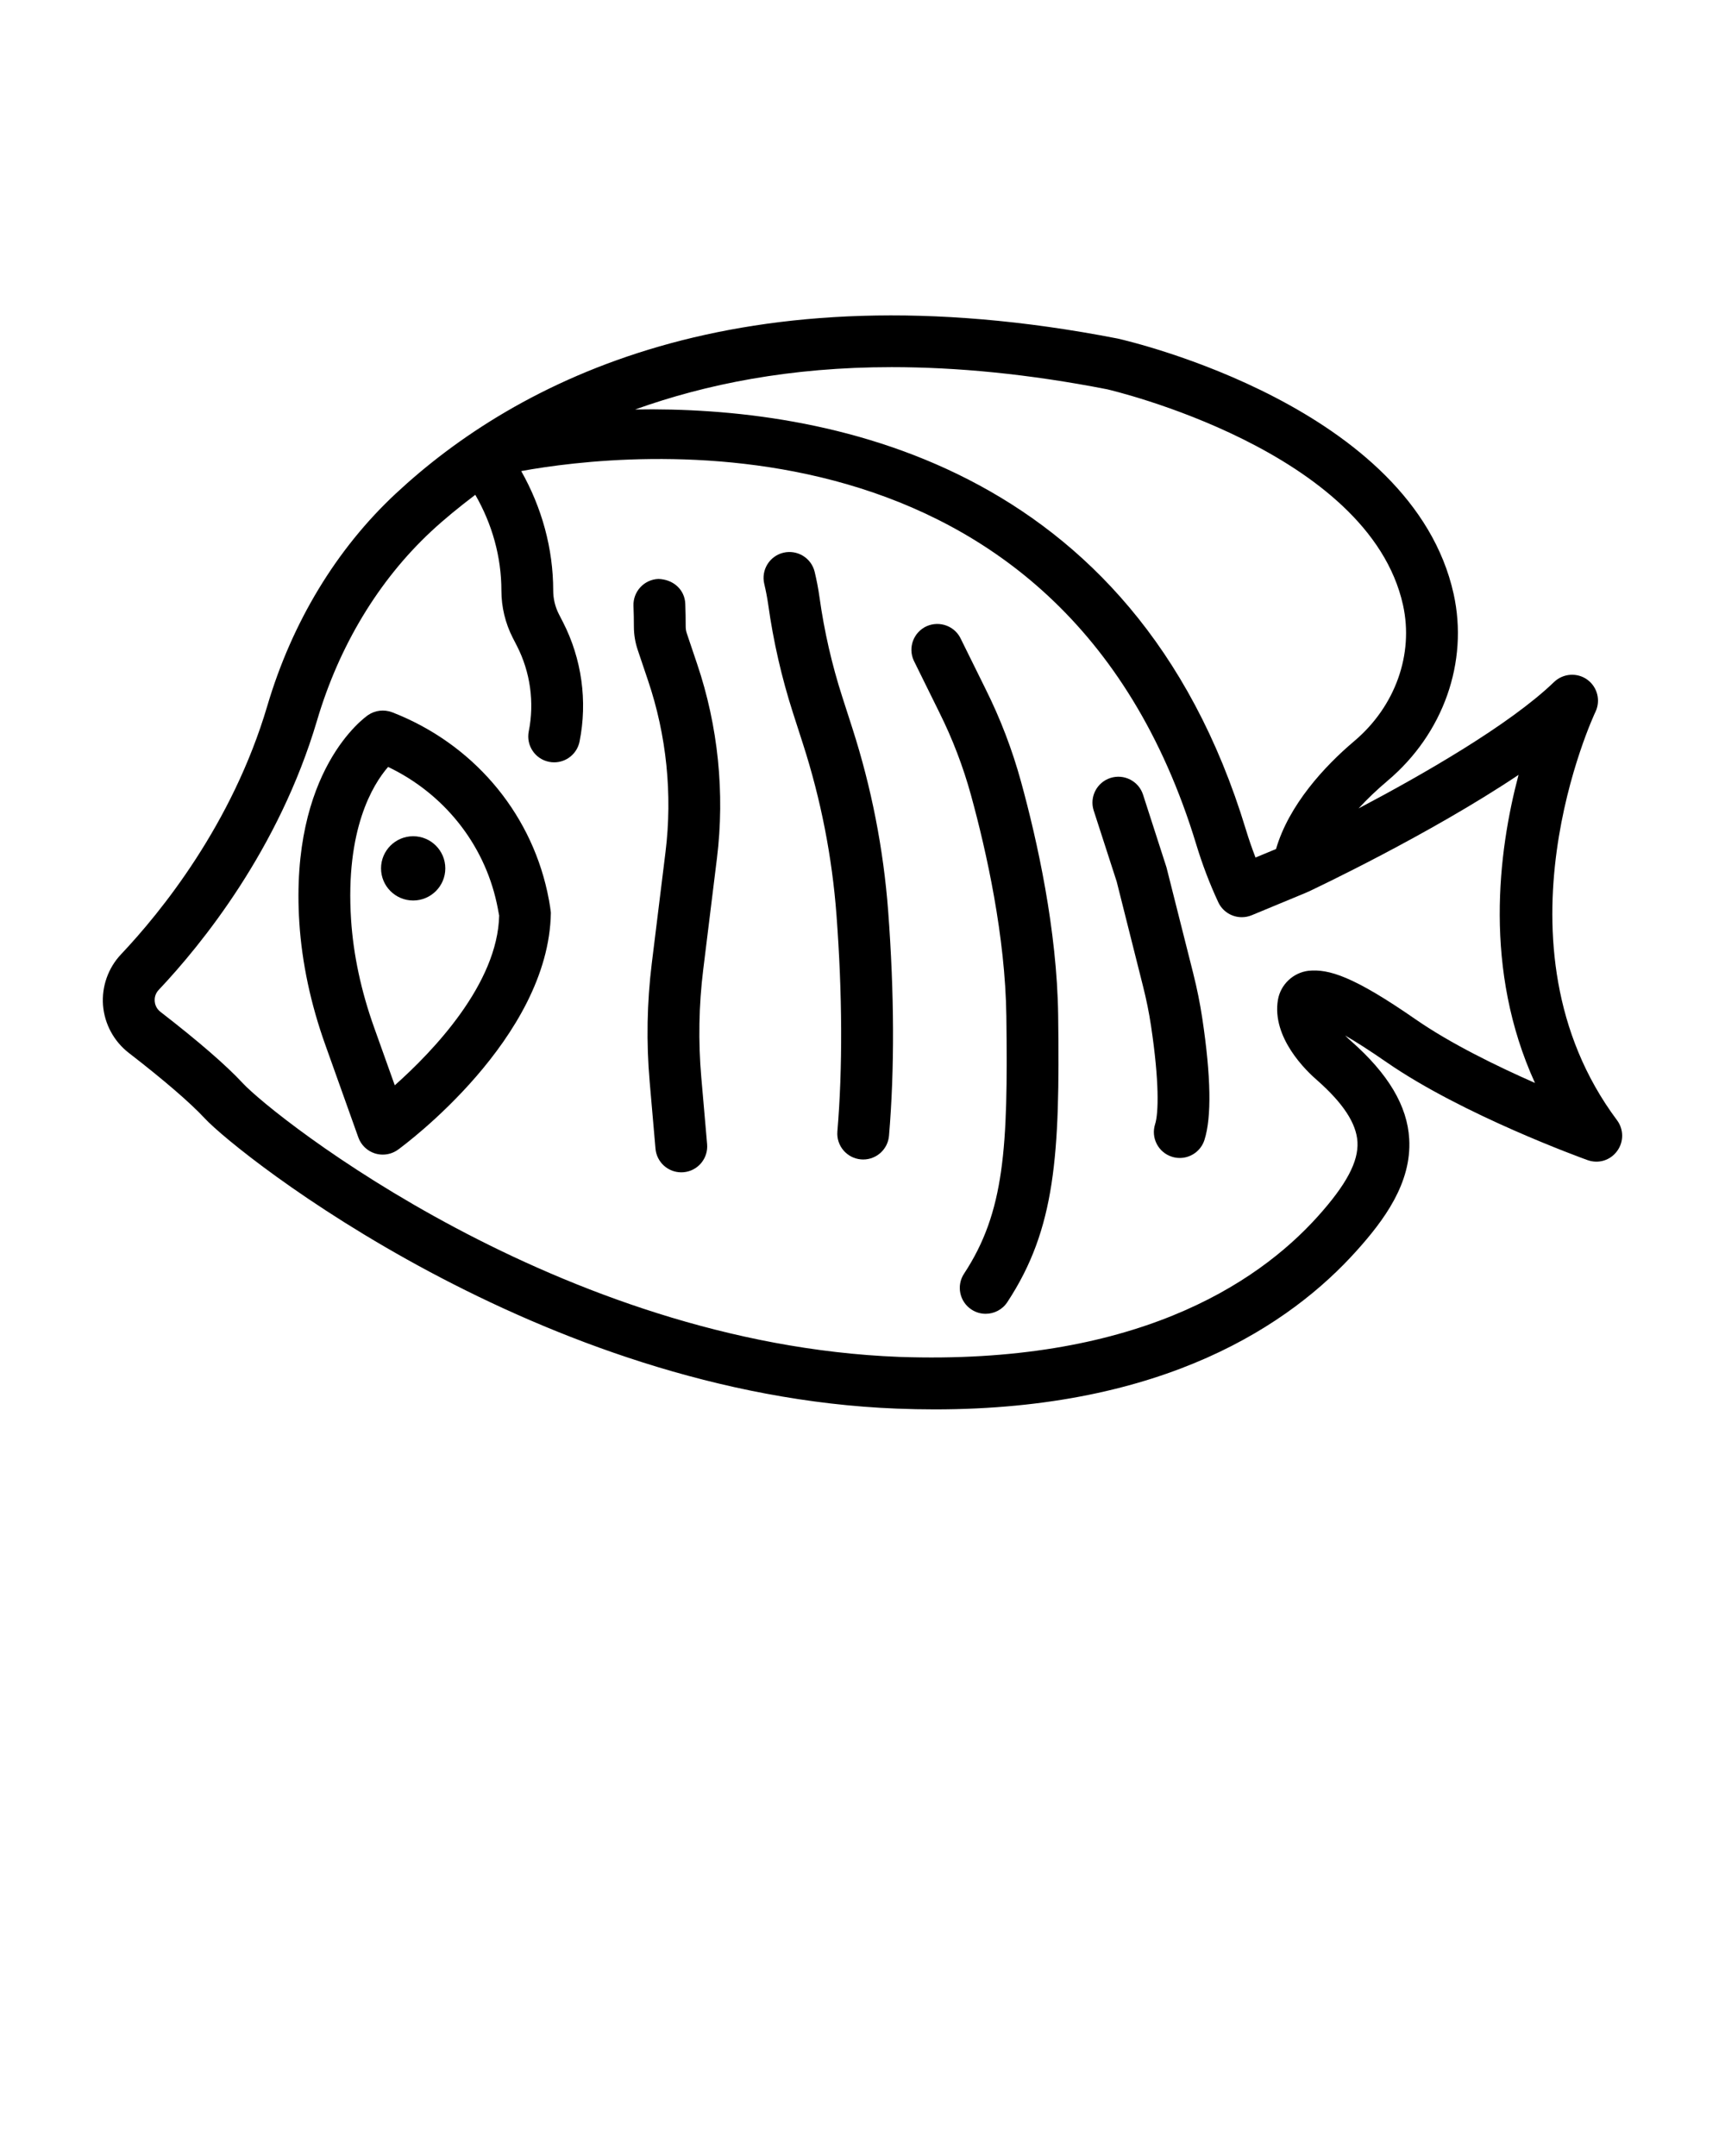 <svg enable-background="new 0 0 512 512" viewBox="0 0 512 640" xmlns="http://www.w3.org/2000/svg"><path d="m479.948 332.53c-38.866-52.093-6.74-120.522-6.403-121.207 1.615-3.361.582-7.388-2.422-9.576-3.004-2.159-7.154-1.878-9.857.704-13.237 12.777-39.316 27.666-58.017 37.523 2.497-2.732 5.389-5.492 8.656-8.252 16.523-13.969 24.014-35.205 19.546-55.435-12.279-55.417-95.907-74.925-99.68-75.779-112.654-21.977-178.708 12.843-214.269 45.982-17.621 16.41-30.82 38.209-38.162 63.04-10.402 35.205-31.665 61.322-43.419 73.761-3.821 4.046-5.764 9.557-5.342 15.114.441 5.558 3.22 10.712 7.642 14.138 10.449 8.083 18.259 14.814 22.568 19.452 9.876 10.636 99.568 82.059 205.435 86.153 3.821.15 7.548.225 11.19.225 68.194 0 105.604-25.216 125.178-47.014 8.186-9.106 16.448-20.184 15.678-33.28-.563-9.782-6.158-19.245-17.227-29.009-.61-.526-1.211-1.089-1.774-1.671 3.023 1.746 7.003 4.262 12.223 7.876 22.568 15.659 58.186 28.549 59.688 29.093 3.286 1.183 6.778.075 8.787-2.666 2.028-2.723 2.009-6.45-.019-9.172zm-151.351-216.973c.779.178 77.656 18.062 87.833 64.044 3.229 14.636-2.309 30.107-14.439 40.368-8.983 7.576-19.458 19.053-23.251 32.061l-6.086 2.524c-1.051-2.722-2.009-5.483-2.854-8.28-33.284-109.733-125.705-125.7-181.285-124.718 21.001-7.527 45.995-12.57 76.14-12.57 19.255 0 40.519 1.999 63.942 6.571zm91.644 187.082c-18.607-12.918-25.892-15.049-31.853-14.467-4.553.544-8.28 4.056-9.078 8.59-1.915 11.275 8.477 21.207 11.669 23.939 7.717 6.816 11.613 12.786 11.932 18.269.338 5.849-3.286 12.674-11.772 22.118-18.419 20.494-55.144 44.142-124.314 41.701-100.704-3.905-185.457-71.235-194.77-81.252-4.938-5.323-13.162-12.448-24.418-21.16-1.361-1.051-1.662-2.431-1.718-3.164-.056-.732.019-2.131 1.183-3.361 12.692-13.434 35.674-41.692 46.996-79.966 6.553-22.184 18.278-41.607 33.881-56.149 3.904-3.637 8.358-7.265 13.093-10.855 4.999 8.666 7.749 18.411 7.749 28.457 0 4.825 1.155 9.651 3.361 13.969l1.23 2.394c3.99 7.783 5.248 16.804 3.53 25.394-.836 4.168 1.868 8.224 6.027 9.05.516.103 1.023.15 1.521.15 3.586 0 6.797-2.525 7.529-6.177 2.403-11.988.648-24.577-4.919-35.439l-1.22-2.375c-1.098-2.15-1.68-4.563-1.68-6.966 0-12.512-3.377-24.658-9.497-35.5 30.56-5.583 160.382-20.991 200.381 110.904 1.774 5.839 3.943 11.556 6.515 17.086 1.305 2.788 4.074 4.44 6.975 4.44.986 0 1.981-.188 2.948-.582l16.335-6.778c.067-.028.107-.087.172-.116.047-.021.1-.002.147-.025 1.868-.882 35.974-16.964 62.542-34.745-6.065 22.869-10.439 57.914 4.882 91.447-11.307-4.975-25.032-11.678-35.359-18.831z"/><path d="m203.86 188.032c-.225-.667-.338-1.342-.338-2.018 0-2.262-.038-4.516-.122-6.769-.169-4.243-3.577-7.266-7.989-7.388-4.243.169-7.548 3.746-7.388 7.989.084 2.047.122 4.112.122 6.168 0 2.356.385 4.685 1.145 6.938l3.051 9.059c5.501 16.232 7.294 33.825 5.191 50.873l-4.074 33.073c-1.436 11.669-1.652 23.498-.629 35.167l1.727 19.855c.347 4.009 3.708 7.022 7.651 7.022.225 0 .451-.009.676-.028 4.234-.366 7.36-4.093 6.994-8.327l-1.727-19.855c-.92-10.599-.732-21.348.573-31.956l4.074-33.073c2.385-19.32.347-39.269-5.886-57.679z"/><path d="m253.006 216.214-3.004-9.332c-3.089-9.585-5.36-19.508-6.75-29.487-.357-2.572-.845-5.116-1.446-7.632-.986-4.121-5.116-6.665-9.266-5.698-4.131.986-6.684 5.135-5.698 9.266.488 2.047.882 4.121 1.183 6.196 1.511 10.852 3.98 21.639 7.332 32.069l3.004 9.332c5.285 16.419 8.618 33.458 9.914 50.638 1.756 23.376 1.849 45.606.272 64.288-.357 4.234 2.779 7.952 7.013 8.308.225.019.441.028.657.028 3.952 0 7.313-3.032 7.651-7.041 1.671-19.761 1.587-42.217-.253-66.738-1.391-18.382-4.958-36.623-10.609-54.197z"/><path d="m303.052 232.042c-2.591-9.463-6.13-18.719-10.524-27.516l-7.304-14.795c-1.756-3.868-6.299-5.548-10.176-3.849-3.877 1.756-5.595 6.309-3.849 10.176l7.567 15.34c3.943 7.895 7.125 16.213 9.454 24.709 4.6 16.776 10.158 41.776 10.477 65.518.516 39.1-.516 58.148-12.552 76.455-2.338 3.549-1.352 8.318 2.197 10.646 1.305.864 2.769 1.267 4.215 1.267 2.507 0 4.957-1.22 6.431-3.464 14.326-21.78 15.631-43.682 15.086-85.11-.338-25.376-6.178-51.737-11.022-69.377z"/><path d="m354.179 289.008-7.961-31.562-6.947-21.545c-1.296-4.037-5.642-6.262-9.679-4.966-4.046 1.305-6.271 5.642-4.966 9.679l6.816 21.066 7.82 31.083c.986 3.896 1.793 7.839 2.385 11.819 2.469 16.504 2.244 25.864 1.202 29.131-1.296 4.046.939 8.374 4.985 9.66.779.253 1.568.366 2.338.366 3.258 0 6.28-2.084 7.323-5.351 2.159-6.741 1.943-18.879-.638-36.078-.669-4.468-1.571-8.899-2.678-13.302z"/><path d="m116.609 211.52-.3-.113c-2.338-.854-4.957-.563-7.032.845-.948.648-23.348 16.419-20.428 61.669.77 11.876 3.361 24.08 7.717 36.265l9.792 27.45c.817 2.291 2.666 4.056 4.976 4.769.742.225 1.511.338 2.272.338 1.605 0 3.192-.498 4.525-1.465 1.831-1.333 44.818-33.017 45.372-70.334 0 0-.216-2.385-1.061-6.224-5.277-24.144-22.373-44.018-45.833-53.2zm.563 110.646-6.121-17.142c-3.877-10.843-6.177-21.639-6.853-32.097-1.718-26.708 6.449-40.03 10.993-45.268 16.457 7.867 28.361 22.672 32.229 40.358.479 2.178.685 3.699.732 3.699 0 0 0 0 .009-.009-.422 20.342-19.667 40.395-30.989 50.459z"/><circle cx="122.634" cy="257.771" r="9.537"/></svg>